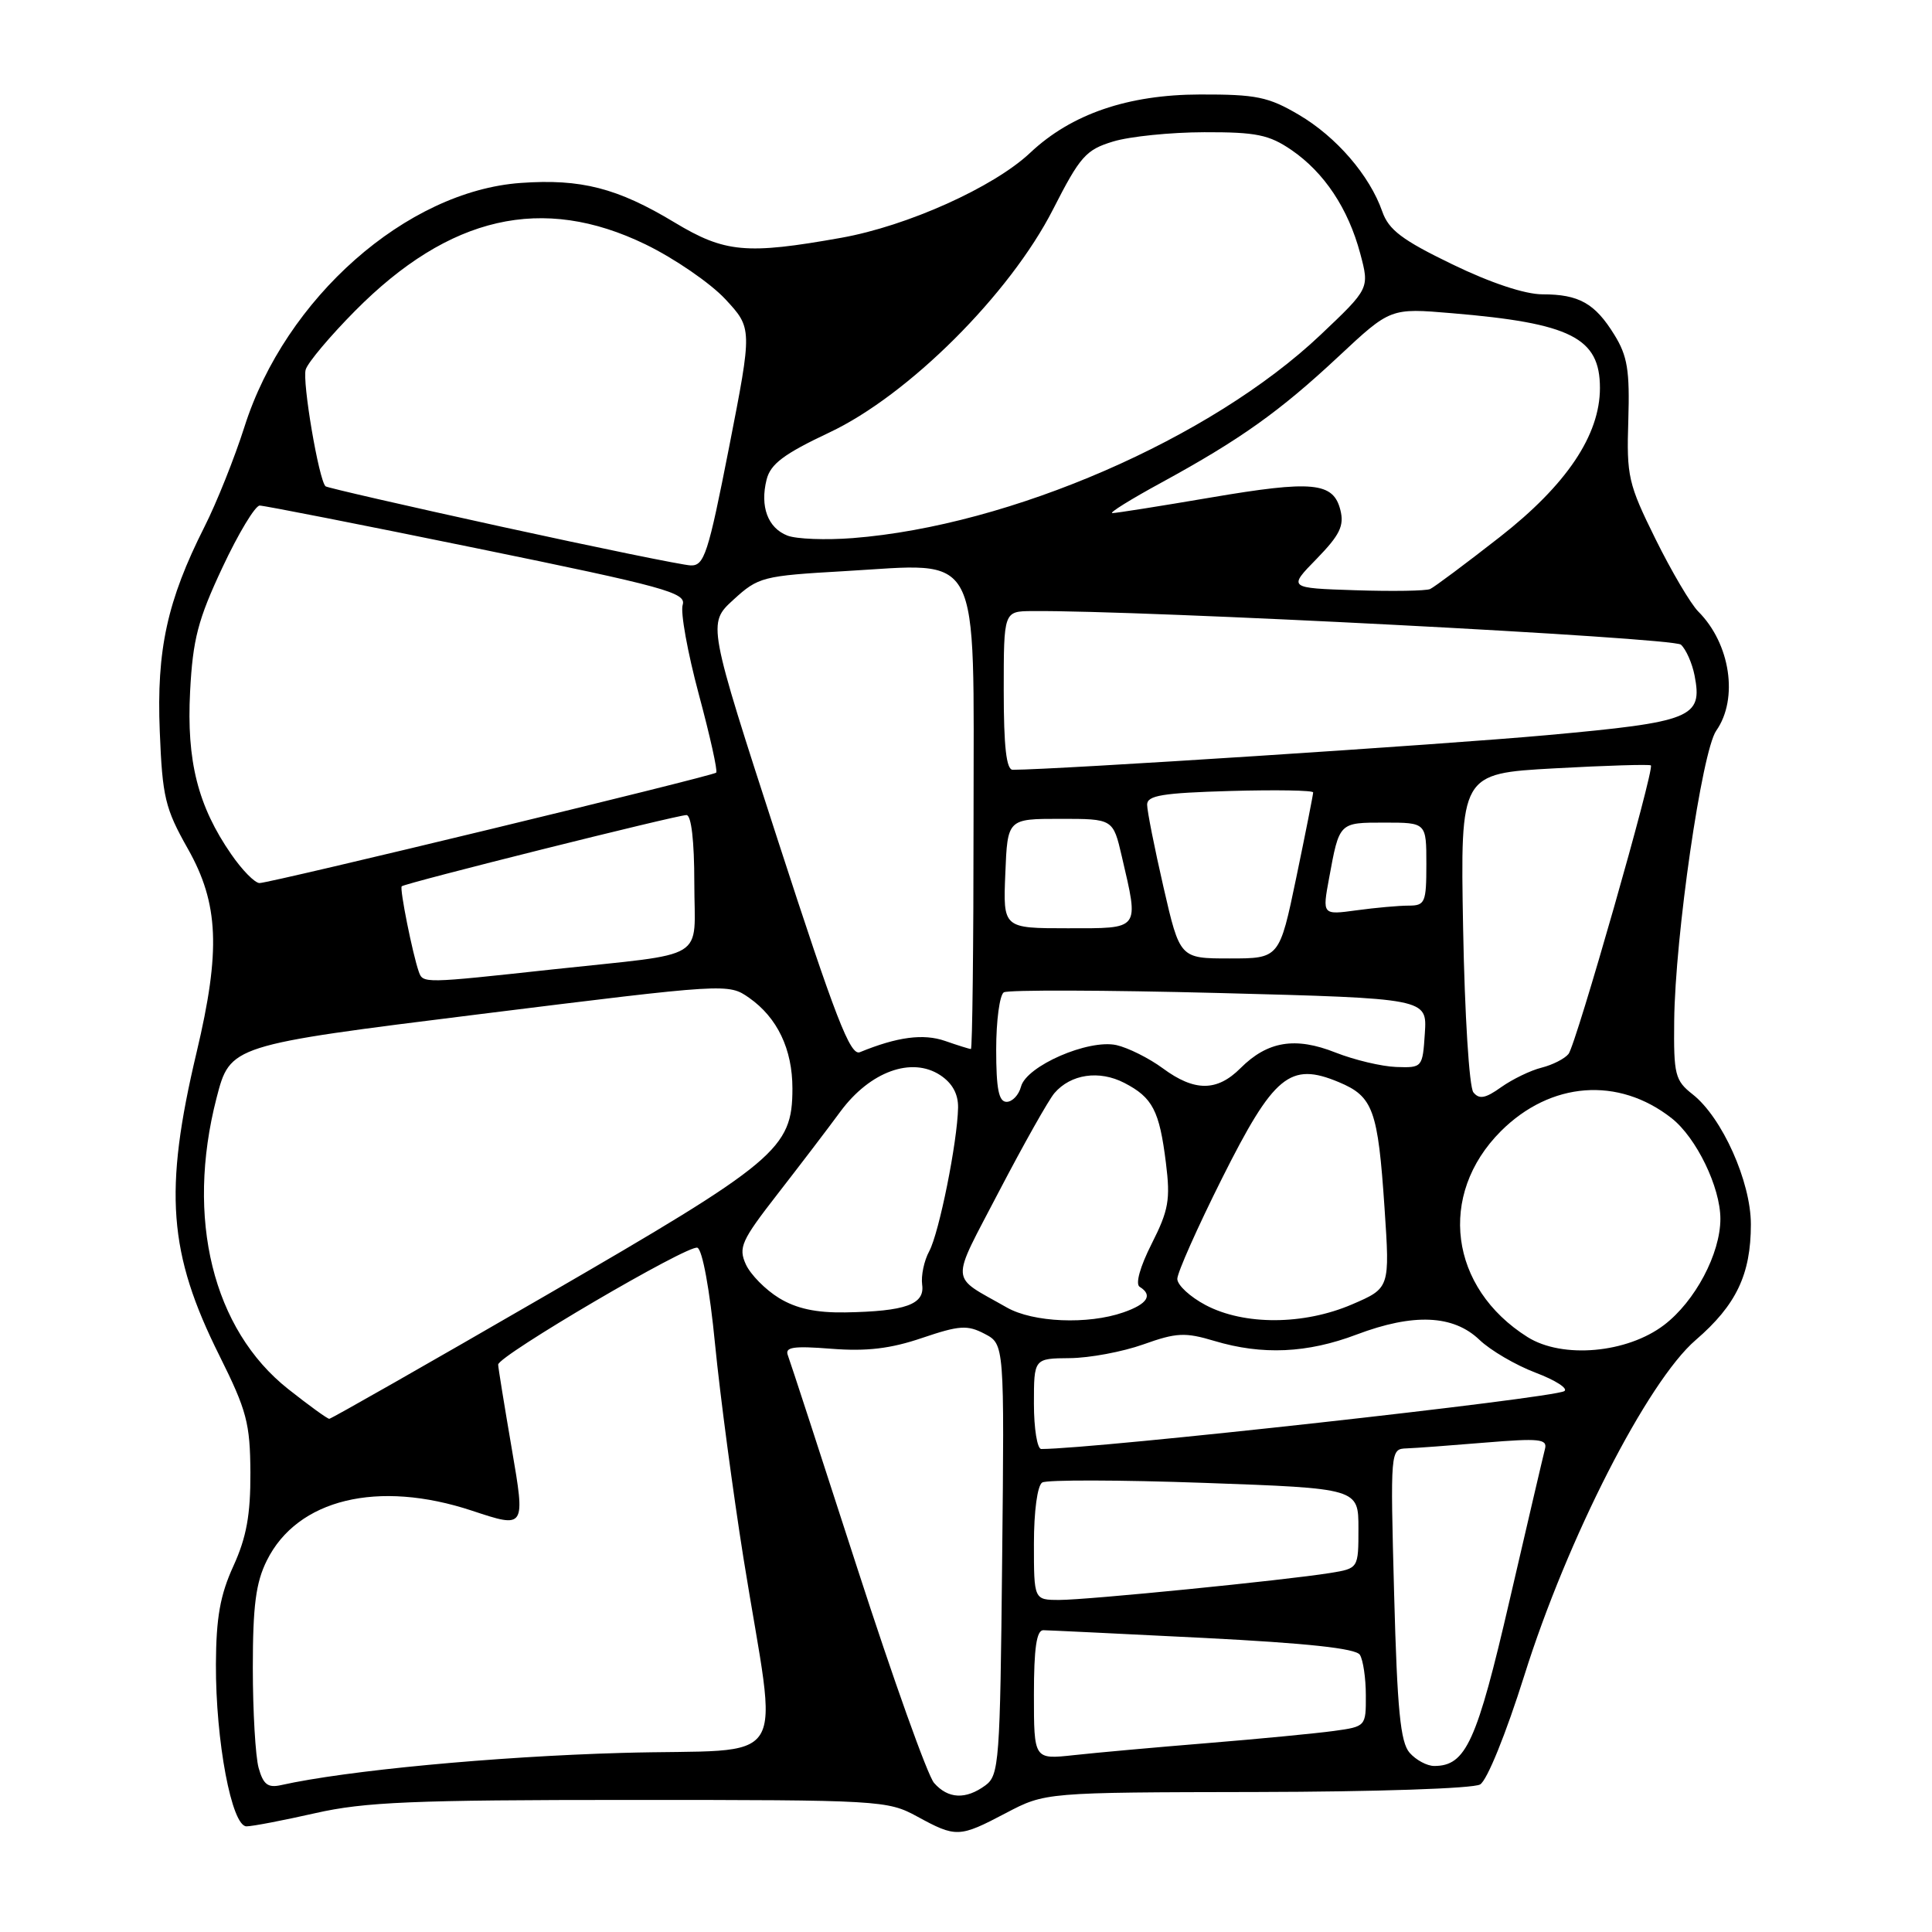 <?xml version="1.0" encoding="UTF-8" standalone="no"?>
<!DOCTYPE svg PUBLIC "-//W3C//DTD SVG 1.1//EN" "http://www.w3.org/Graphics/SVG/1.1/DTD/svg11.dtd" >
<svg xmlns="http://www.w3.org/2000/svg" xmlns:xlink="http://www.w3.org/1999/xlink" version="1.1" viewBox="0 0 256 256">
 <g >
 <path fill="currentColor"
d=" M 133.27 240.25 C 138.50 237.50 138.50 237.50 166.50 237.45 C 182.29 237.42 195.21 236.99 196.12 236.45 C 197.05 235.91 199.54 229.75 201.98 222.01 C 207.67 203.87 218.31 183.05 224.69 177.56 C 230.06 172.93 232.00 168.87 232.00 162.23 C 232.00 156.58 228.19 148.08 224.29 145.01 C 221.95 143.17 221.76 142.42 221.84 135.26 C 221.96 124.01 225.51 99.54 227.41 96.82 C 230.38 92.58 229.28 85.28 225.03 81.03 C 224.03 80.03 221.48 75.71 219.36 71.42 C 215.75 64.11 215.52 63.12 215.76 55.68 C 215.96 49.09 215.65 47.17 213.91 44.36 C 211.34 40.19 209.22 39.00 204.39 39.00 C 202.07 39.00 197.52 37.49 192.43 35.02 C 185.79 31.81 184.01 30.46 183.16 28.03 C 181.49 23.25 177.08 18.13 172.09 15.20 C 168.06 12.83 166.45 12.50 159.00 12.52 C 149.44 12.54 141.95 15.11 136.50 20.25 C 131.66 24.81 120.22 29.95 111.46 31.51 C 98.90 33.75 96.05 33.49 89.39 29.48 C 81.81 24.91 76.99 23.67 69.00 24.24 C 53.87 25.32 37.80 39.50 32.39 56.56 C 31.08 60.67 28.70 66.63 27.09 69.81 C 22.15 79.60 20.73 86.10 21.17 96.91 C 21.52 105.62 21.87 107.12 24.90 112.48 C 28.99 119.73 29.26 125.94 26.05 139.44 C 21.68 157.84 22.30 166.07 29.08 179.64 C 32.70 186.91 33.14 188.57 33.18 195.14 C 33.20 200.73 32.66 203.70 30.93 207.50 C 29.17 211.34 28.64 214.35 28.61 220.50 C 28.57 230.70 30.70 242.00 32.66 242.00 C 33.44 242.00 37.55 241.21 41.79 240.25 C 48.32 238.77 54.72 238.50 83.50 238.50 C 116.56 238.50 117.61 238.56 121.50 240.68 C 126.69 243.51 127.09 243.50 133.27 240.25 Z  M 123.77 236.25 C 122.92 235.29 118.34 222.46 113.58 207.74 C 108.82 193.02 104.69 180.35 104.40 179.60 C 103.97 178.49 105.09 178.32 110.19 178.72 C 114.83 179.08 118.00 178.71 122.17 177.29 C 127.13 175.61 128.18 175.54 130.47 176.74 C 133.09 178.11 133.09 178.11 132.79 206.64 C 132.52 233.54 132.39 235.24 130.56 236.58 C 127.96 238.48 125.63 238.37 123.77 236.25 Z  M 34.27 234.26 C 33.85 232.74 33.50 226.78 33.50 221.00 C 33.50 212.78 33.90 209.69 35.36 206.77 C 39.40 198.63 50.09 196.05 62.56 200.18 C 69.62 202.52 69.62 202.52 67.82 192.01 C 66.83 186.23 66.01 181.19 66.01 180.82 C 65.99 179.66 91.21 164.87 92.41 165.33 C 93.07 165.58 94.05 170.91 94.75 178.13 C 95.42 184.93 97.12 197.70 98.52 206.50 C 103.09 235.03 105.23 231.62 82.37 232.27 C 65.53 232.75 45.86 234.61 37.27 236.53 C 35.50 236.93 34.89 236.47 34.27 234.26 Z  M 186.78 232.25 C 185.56 230.86 185.14 226.56 184.73 211.25 C 184.22 192.10 184.23 192.00 186.36 191.92 C 187.54 191.88 192.24 191.53 196.81 191.15 C 203.96 190.56 205.06 190.67 204.72 191.98 C 204.50 192.82 202.40 201.82 200.04 212.00 C 195.68 230.85 194.24 234.00 190.04 234.00 C 189.09 234.00 187.62 233.21 186.78 232.25 Z  M 137.00 224.57 C 137.00 218.37 137.35 216.00 138.25 216.01 C 138.94 216.02 148.48 216.48 159.45 217.03 C 173.20 217.73 179.65 218.42 180.19 219.27 C 180.62 219.95 180.98 222.36 180.98 224.64 C 181.00 228.75 180.97 228.78 176.75 229.36 C 174.41 229.68 166.88 230.41 160.00 230.97 C 153.12 231.53 145.14 232.25 142.25 232.57 C 137.00 233.14 137.00 233.14 137.00 224.57 Z  M 137.00 204.56 C 137.00 200.24 137.46 196.83 138.10 196.44 C 138.70 196.07 148.37 196.09 159.60 196.49 C 180.00 197.22 180.00 197.22 180.00 202.52 C 180.00 207.82 180.00 207.82 176.25 208.43 C 170.21 209.40 144.10 212.00 140.39 212.00 C 137.00 212.00 137.00 212.00 137.00 204.56 Z  M 137.00 186.00 C 137.00 180.00 137.00 180.00 141.75 179.96 C 144.36 179.94 148.75 179.12 151.50 178.14 C 155.89 176.57 157.04 176.52 160.91 177.68 C 167.25 179.58 173.23 179.31 179.77 176.83 C 187.29 173.99 192.57 174.22 196.03 177.53 C 197.49 178.93 200.84 180.89 203.48 181.89 C 206.12 182.89 207.82 183.99 207.28 184.33 C 205.73 185.28 145.06 192.00 137.97 192.00 C 137.44 192.00 137.00 189.30 137.00 186.00 Z  M 38.19 184.06 C 28.20 176.16 24.58 161.46 28.69 145.50 C 30.50 138.50 30.50 138.50 63.50 134.39 C 96.40 130.30 96.51 130.29 99.27 132.22 C 103.00 134.84 105.00 139.02 105.00 144.22 C 105.00 152.23 103.00 153.90 72.16 171.75 C 56.72 180.69 43.88 188.00 43.63 188.00 C 43.38 188.00 40.93 186.23 38.19 184.06 Z  M 202.41 177.17 C 192.05 170.65 190.45 158.32 198.87 149.89 C 205.46 143.31 214.44 142.62 221.50 148.17 C 224.78 150.75 227.96 157.32 227.96 161.50 C 227.96 166.12 224.61 172.43 220.51 175.56 C 215.60 179.31 207.03 180.07 202.41 177.17 Z  M 133.41 173.25 C 125.75 168.88 125.85 170.41 132.40 157.82 C 135.65 151.60 138.94 145.75 139.72 144.84 C 141.89 142.32 145.65 141.77 148.98 143.49 C 152.73 145.43 153.63 147.16 154.49 154.09 C 155.10 158.95 154.85 160.36 152.61 164.79 C 151.06 167.85 150.42 170.14 151.01 170.51 C 152.80 171.61 152.05 172.79 148.85 173.90 C 144.15 175.54 136.88 175.23 133.41 173.25 Z  M 159.75 172.93 C 157.69 171.84 156.00 170.28 156.00 169.46 C 156.00 168.64 158.67 162.64 161.93 156.13 C 168.79 142.45 170.93 140.69 177.38 143.38 C 181.95 145.29 182.58 147.02 183.46 160.09 C 184.17 170.68 184.17 170.68 179.15 172.84 C 172.75 175.59 164.86 175.63 159.75 172.93 Z  M 103.23 172.00 C 101.43 170.90 99.45 168.89 98.83 167.54 C 97.82 165.31 98.23 164.39 102.98 158.28 C 105.88 154.55 109.66 149.60 111.37 147.27 C 115.28 141.99 120.79 139.98 124.58 142.46 C 126.19 143.52 126.98 144.96 126.95 146.77 C 126.86 151.33 124.44 163.35 123.13 165.79 C 122.44 167.05 122.03 169.05 122.19 170.23 C 122.56 172.84 120.01 173.76 112.00 173.90 C 108.13 173.96 105.53 173.40 103.23 172.00 Z  M 132.00 139.06 C 132.00 135.24 132.46 131.84 133.01 131.49 C 133.57 131.15 146.42 131.19 161.56 131.58 C 189.10 132.30 189.10 132.30 188.80 136.90 C 188.50 141.46 188.47 141.50 185.00 141.38 C 183.07 141.31 179.46 140.45 176.97 139.47 C 171.63 137.35 167.95 137.96 164.37 141.54 C 161.26 144.65 158.28 144.66 154.07 141.55 C 152.25 140.21 149.48 138.83 147.93 138.48 C 144.21 137.67 136.01 141.24 135.29 143.98 C 135.00 145.09 134.14 146.00 133.38 146.00 C 132.34 146.00 132.00 144.30 132.00 139.06 Z  M 195.23 144.74 C 194.68 144.05 194.08 134.46 193.87 123.00 C 193.50 102.50 193.50 102.50 205.98 101.81 C 212.84 101.43 218.59 101.26 218.75 101.42 C 219.25 101.92 208.83 138.41 207.84 139.65 C 207.33 140.29 205.73 141.10 204.27 141.47 C 202.81 141.83 200.41 143.00 198.92 144.05 C 196.83 145.55 196.00 145.70 195.23 144.74 Z  M 103.07 111.34 C 93.75 82.61 93.75 82.61 97.18 79.47 C 100.48 76.45 101.04 76.30 111.89 75.68 C 130.29 74.63 129.00 72.16 129.00 108.53 C 129.00 125.29 128.84 139.00 128.65 139.00 C 128.46 139.00 126.92 138.52 125.23 137.93 C 122.35 136.93 118.89 137.39 113.94 139.42 C 112.67 139.95 110.72 134.92 103.07 111.34 Z  M 55.49 128.75 C 54.67 126.41 52.93 117.74 53.23 117.44 C 53.65 117.02 89.70 108.00 90.96 108.00 C 91.60 108.00 92.00 111.43 92.00 116.98 C 92.00 127.51 94.16 126.19 73.24 128.45 C 56.05 130.32 56.05 130.32 55.49 128.75 Z  M 154.17 117.56 C 152.98 112.37 152.00 107.45 152.00 106.62 C 152.00 105.40 154.03 105.07 163.00 104.81 C 169.05 104.64 174.00 104.72 174.00 105.00 C 174.00 105.28 173.00 110.34 171.77 116.25 C 169.53 127.00 169.53 127.00 162.93 127.00 C 156.34 127.00 156.34 127.00 154.17 117.56 Z  M 133.21 115.75 C 133.50 108.50 133.50 108.50 140.49 108.50 C 147.49 108.50 147.49 108.50 148.65 113.50 C 150.93 123.33 151.18 123.00 141.46 123.00 C 132.91 123.00 132.91 123.00 133.21 115.75 Z  M 176.11 116.37 C 177.48 108.92 177.41 109.00 183.47 109.00 C 189.00 109.00 189.00 109.00 189.00 114.50 C 189.00 119.61 188.83 120.00 186.64 120.00 C 185.34 120.00 182.24 120.28 179.75 120.62 C 175.21 121.24 175.21 121.24 176.11 116.37 Z  M 30.65 113.21 C 26.22 106.82 24.71 100.84 25.19 91.62 C 25.55 84.70 26.23 82.10 29.47 75.20 C 31.58 70.69 33.81 67.00 34.41 66.99 C 35.01 66.99 47.99 69.54 63.26 72.67 C 88.11 77.76 90.96 78.54 90.46 80.14 C 90.14 81.12 91.11 86.45 92.59 91.98 C 94.08 97.51 95.12 102.19 94.90 102.38 C 94.35 102.86 35.76 117.02 34.39 117.01 C 33.77 117.01 32.09 115.30 30.65 113.21 Z  M 133.00 91.50 C 133.00 81.00 133.00 81.00 136.75 80.97 C 151.29 80.84 221.69 84.49 222.73 85.42 C 223.40 86.03 224.22 87.87 224.54 89.51 C 225.63 95.10 224.24 95.66 205.00 97.41 C 191.15 98.67 139.74 102.00 134.19 102.00 C 133.35 102.00 133.00 98.96 133.00 91.50 Z  M 179.59 78.21 C 170.67 77.92 170.67 77.92 174.47 74.04 C 177.53 70.89 178.13 69.67 177.61 67.59 C 176.68 63.88 173.95 63.62 160.34 65.94 C 153.71 67.07 147.88 67.99 147.39 67.99 C 146.90 67.98 149.81 66.17 153.85 63.97 C 164.33 58.25 169.55 54.54 177.37 47.23 C 184.24 40.81 184.24 40.81 192.37 41.50 C 208.16 42.82 212.00 44.76 212.00 51.41 C 212.00 57.66 207.57 64.25 198.73 71.16 C 194.20 74.70 190.05 77.80 189.50 78.05 C 188.95 78.30 184.49 78.37 179.59 78.21 Z  M 66.50 69.80 C 53.85 67.03 43.34 64.62 43.14 64.44 C 42.25 63.64 40.02 50.51 40.51 48.96 C 40.81 48.01 43.76 44.51 47.06 41.18 C 59.54 28.59 71.88 25.76 85.53 32.38 C 89.36 34.24 94.12 37.51 96.10 39.63 C 99.69 43.50 99.69 43.50 96.61 59.25 C 93.83 73.41 93.32 74.99 91.51 74.92 C 90.40 74.87 79.15 72.57 66.50 69.80 Z  M 104.34 70.97 C 101.74 69.96 100.68 67.12 101.58 63.54 C 102.10 61.48 103.87 60.15 109.87 57.32 C 120.36 52.39 133.81 38.98 139.54 27.73 C 143.12 20.71 143.89 19.84 147.50 18.75 C 149.70 18.08 155.13 17.53 159.57 17.52 C 166.46 17.50 168.16 17.85 171.13 19.88 C 175.48 22.87 178.64 27.62 180.24 33.60 C 181.47 38.22 181.47 38.22 174.98 44.37 C 160.47 58.11 133.87 69.67 113.00 71.30 C 109.42 71.58 105.53 71.43 104.34 70.97 Z "/>
</g>
</svg>